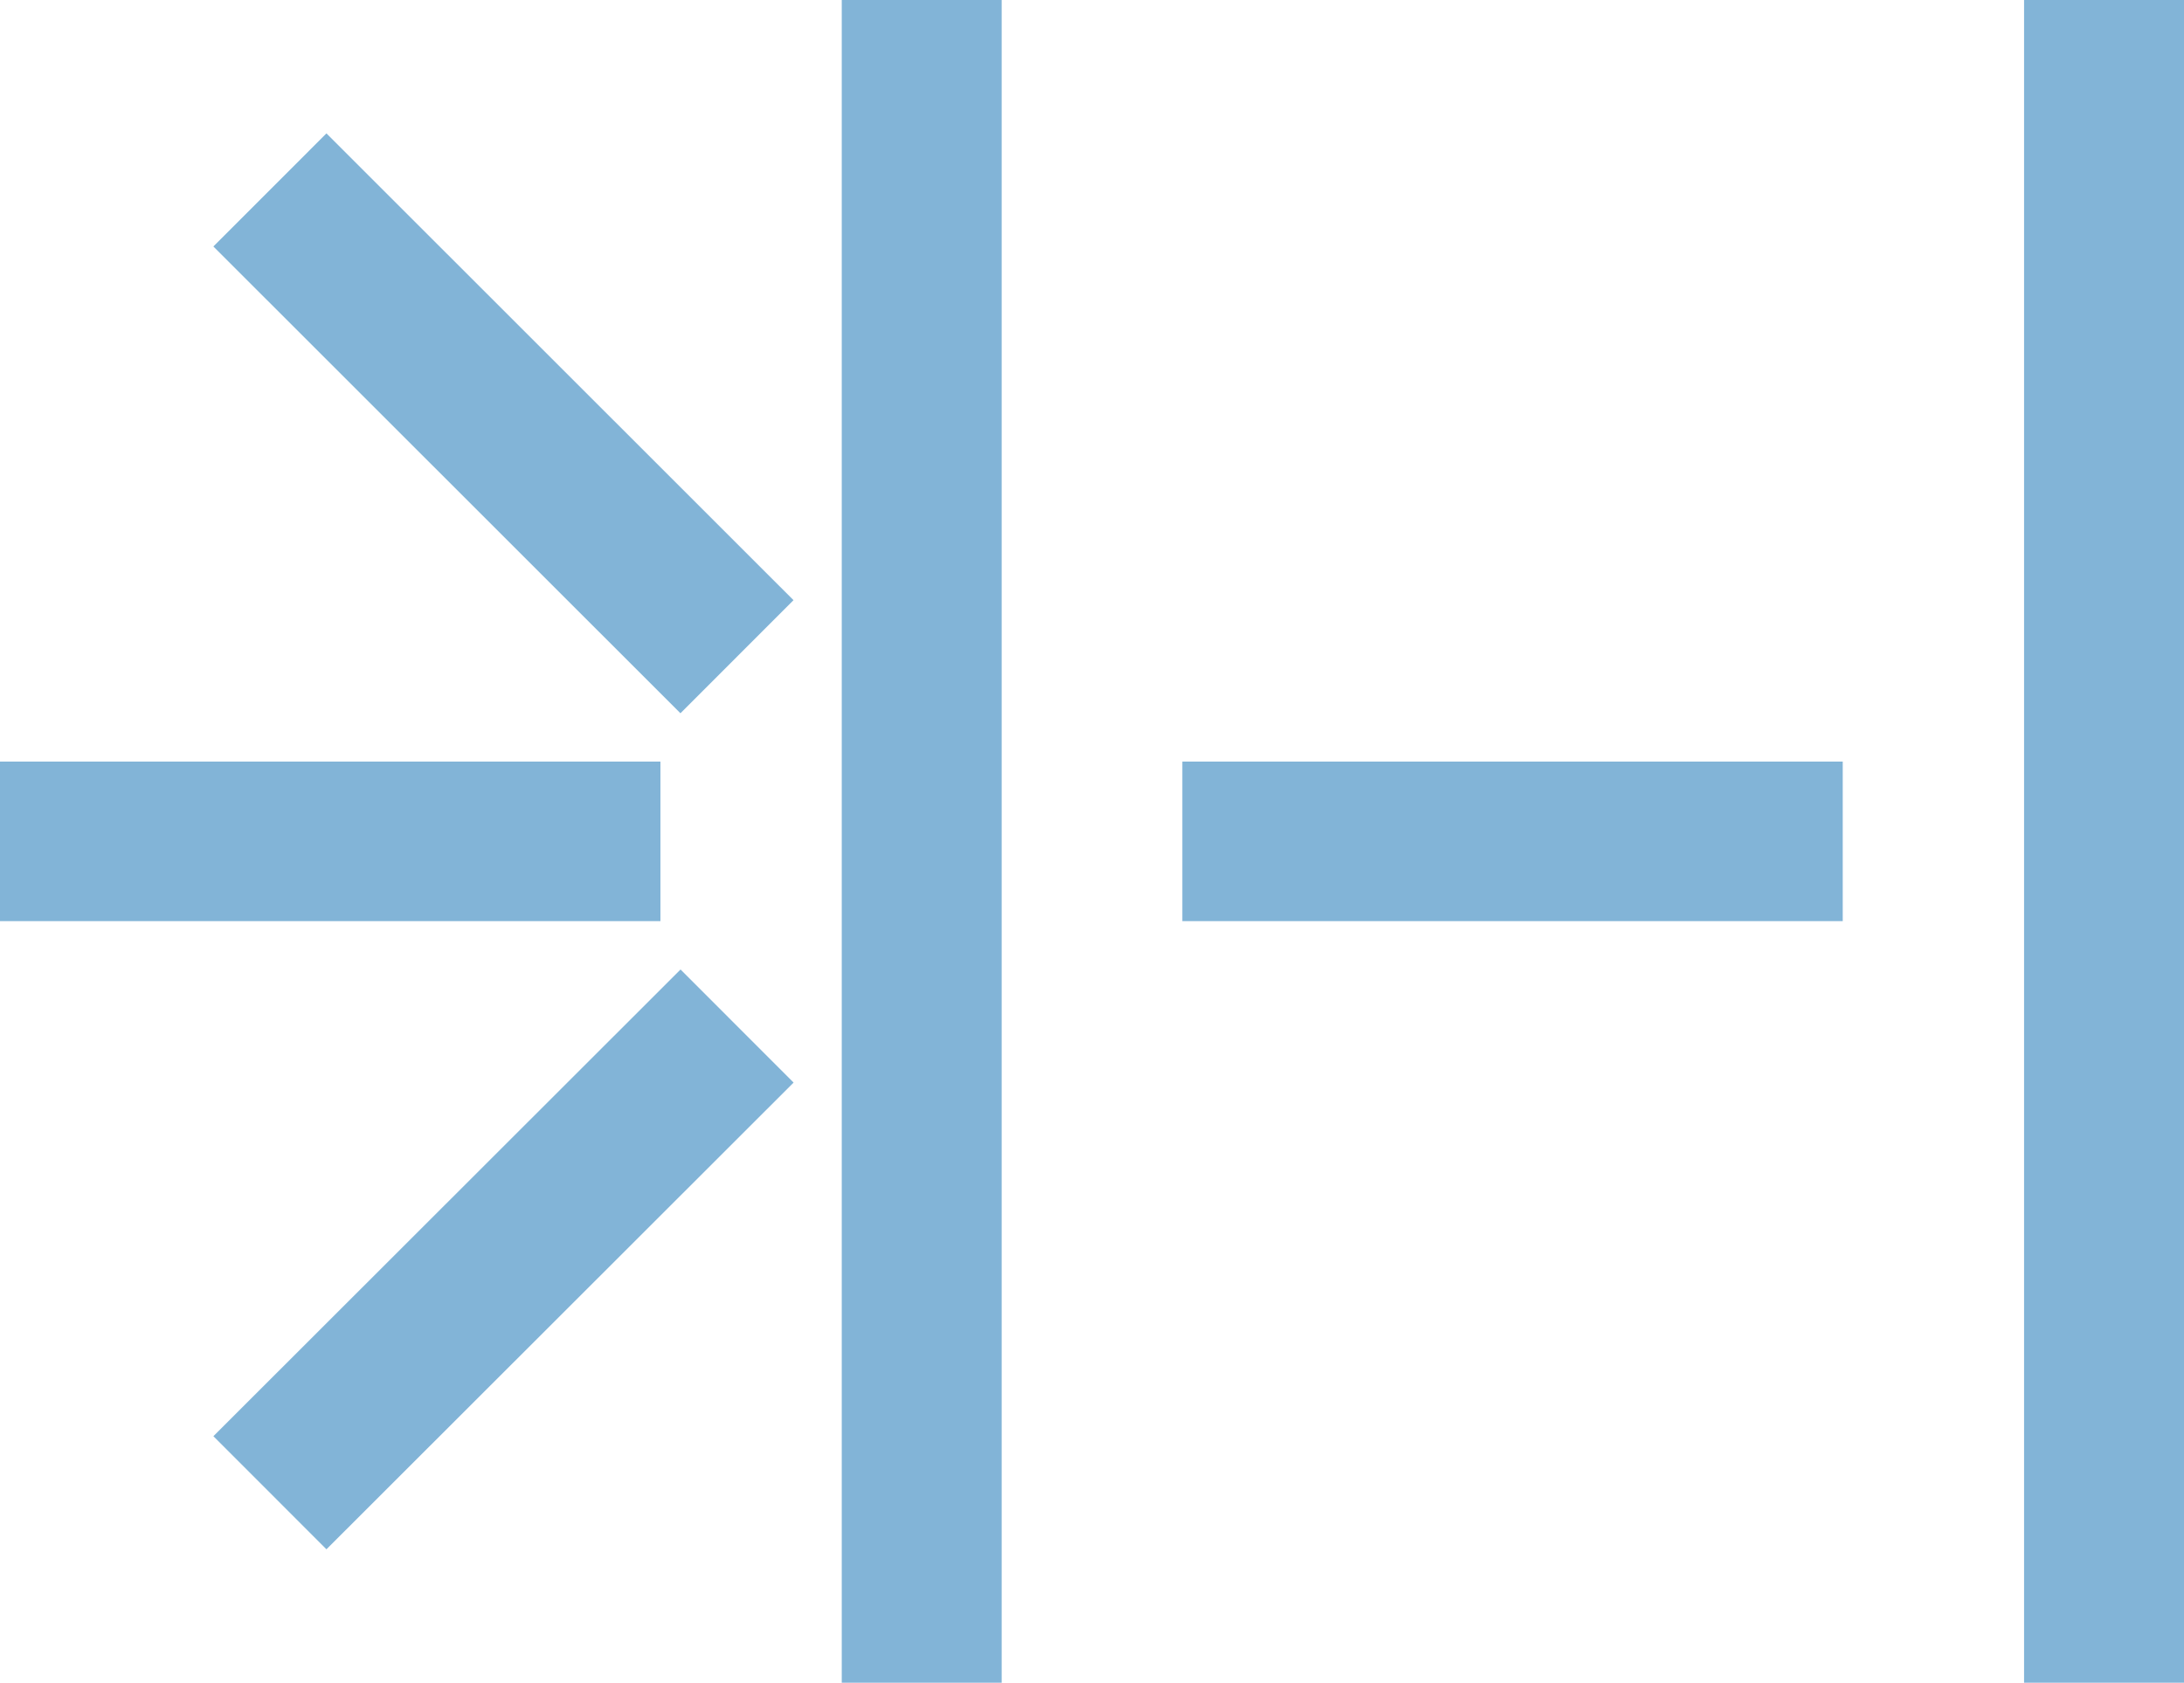 <?xml version="1.0" encoding="UTF-8"?>
<svg xmlns="http://www.w3.org/2000/svg" id="Ebene_2" data-name="Ebene 2" viewBox="0 0 62.27 47.99"><defs><style>.cls-1{fill:#fff;}</style></defs><rect class="cls-1" x="24" width="4.56" height="47.99" style="fill: #82b4d7;"/><rect class="cls-1" x="57.71" width="4.56" height="47.99" style="fill: #82b4d7;"/><rect class="cls-1" x="33.71" y="21.72" width="18.83" height="4.55" style="fill: #82b4d7;"/><rect class="cls-1" y="21.72" width="18.83" height="4.55" style="fill: #82b4d7;"/><rect class="cls-1" x="16.06" y="9.19" width="4.56" height="18.83" transform="translate(-11.77 11.89) rotate(-45.01)" style="fill: #82b4d7;"/><rect class="cls-1" x="8.92" y="40.17" width="18.83" height="4.56" transform="translate(-28.62 18.85) rotate(-44.98)" style="fill: #82b4d7;"/></svg>
